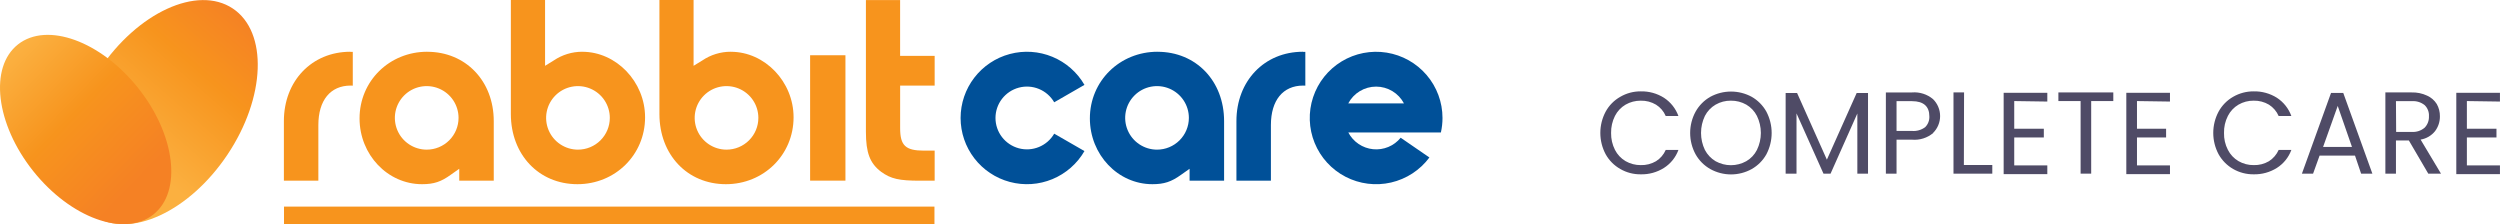<svg width="301" height="27" viewBox="0 0 301 27" fill="none" xmlns="http://www.w3.org/2000/svg">
<path d="M11.334 25.991C7.071 23.166 7.356 15.289 11.964 8.393C16.572 1.496 23.766 -1.803 28.019 1.018C32.272 3.839 31.997 11.723 27.386 18.619C22.776 25.515 15.587 28.812 11.331 25.991" fill="url(#paint0_linear)"/>
<path d="M18.45 25.838C21.949 23.08 21.137 16.26 16.639 10.604C12.141 4.948 5.664 2.598 2.17 5.345C-1.323 8.092 -0.514 14.921 3.984 20.579C8.482 26.238 14.959 28.585 18.45 25.838Z" fill="url(#paint1_linear)"/>
<path d="M112.508 24.875H34.193V26.991H112.508V24.875Z" fill="#F7941D"/>
<path d="M51.437 6.23C46.884 6.23 43.29 9.756 43.29 14.254C43.29 18.622 46.666 22.176 50.812 22.176C52.226 22.176 53.096 21.892 54.277 21.038L55.293 20.321V21.756H59.448V14.584C59.448 9.748 56.074 6.234 51.432 6.234L51.437 6.23ZM51.375 18.017C50.617 18.017 49.875 17.793 49.245 17.372C48.614 16.952 48.123 16.355 47.833 15.656C47.543 14.957 47.467 14.188 47.615 13.446C47.763 12.704 48.128 12.023 48.664 11.488C49.2 10.953 49.883 10.588 50.627 10.441C51.371 10.293 52.142 10.369 52.842 10.659C53.543 10.948 54.142 11.438 54.563 12.067C54.984 12.696 55.209 13.436 55.209 14.192C55.209 15.207 54.805 16.179 54.086 16.897C53.367 17.614 52.392 18.017 51.375 18.017Z" fill="#F7941D"/>
<path d="M70.107 6.23C68.883 6.229 67.687 6.595 66.673 7.279L65.626 7.924V0H61.507V13.728C61.507 18.622 64.878 22.176 69.52 22.176C74.073 22.176 77.667 18.641 77.667 14.123C77.667 9.844 74.202 6.234 70.114 6.234L70.107 6.23ZM69.587 18.017C68.829 18.017 68.087 17.793 67.457 17.372C66.826 16.952 66.335 16.355 66.045 15.656C65.755 14.957 65.679 14.188 65.827 13.446C65.975 12.704 66.34 12.023 66.876 11.488C67.412 10.953 68.095 10.588 68.839 10.441C69.583 10.293 70.354 10.369 71.054 10.659C71.755 10.948 72.354 11.438 72.775 12.067C73.196 12.696 73.421 13.436 73.421 14.192C73.421 15.207 73.017 16.179 72.298 16.897C71.579 17.614 70.604 18.017 69.587 18.017Z" fill="#F7941D"/>
<path d="M87.984 6.23C86.763 6.228 85.569 6.594 84.559 7.279L83.507 7.924V0H79.395V13.728C79.395 18.622 82.75 22.176 87.399 22.176C91.952 22.176 95.546 18.641 95.546 14.123C95.546 9.844 92.096 6.234 87.993 6.234L87.984 6.23ZM87.473 18.017C86.715 18.017 85.974 17.793 85.343 17.372C84.713 16.952 84.221 16.355 83.931 15.656C83.641 14.957 83.565 14.188 83.713 13.446C83.861 12.704 84.226 12.023 84.762 11.488C85.298 10.953 85.982 10.588 86.725 10.441C87.469 10.293 88.24 10.369 88.941 10.659C89.641 10.948 90.24 11.438 90.661 12.067C91.082 12.696 91.307 13.436 91.307 14.192C91.307 15.207 90.903 16.179 90.184 16.897C89.465 17.614 88.49 18.017 87.473 18.017Z" fill="#F7941D"/>
<path d="M101.791 6.652H97.538V21.748H101.791V6.652Z" fill="#F7941D"/>
<path d="M112.533 10.31V6.724H108.373V0.007H104.256V15.858C104.256 18.404 104.735 19.664 106.094 20.689C107.273 21.538 108.25 21.756 110.795 21.756H112.533V18.136H111.253C109.017 18.136 108.377 17.524 108.377 15.428V10.31H112.533Z" fill="#F7941D"/>
<path d="M42.188 6.23C37.544 6.23 34.18 9.744 34.18 14.579V21.751H38.33V15.057C38.33 12.074 39.782 10.303 42.217 10.303C42.263 10.3 42.309 10.3 42.356 10.303L42.475 10.317V6.242H42.361C42.3 6.237 42.239 6.237 42.178 6.242" fill="#F7941D"/>
<path d="M130.569 18.189L126.927 16.093C126.51 16.813 125.867 17.377 125.096 17.695C124.326 18.014 123.471 18.07 122.666 17.855C121.86 17.64 121.148 17.165 120.64 16.505C120.132 15.845 119.857 15.036 119.857 14.204C119.857 13.372 120.132 12.563 120.64 11.903C121.148 11.243 121.86 10.769 122.666 10.553C123.471 10.338 124.326 10.394 125.096 10.713C125.867 11.031 126.51 11.595 126.927 12.316L130.569 10.219C129.69 8.699 128.332 7.511 126.707 6.839C125.082 6.167 123.279 6.049 121.58 6.503C119.881 6.957 118.379 7.958 117.308 9.351C116.237 10.743 115.656 12.449 115.656 14.204C115.656 15.959 116.237 17.665 117.308 19.058C118.379 20.45 119.881 21.451 121.58 21.905C123.279 22.359 125.082 22.241 126.707 21.569C128.332 20.897 129.69 19.709 130.569 18.189Z" fill="#005098"/>
<path d="M139.368 6.23C134.815 6.23 131.221 9.756 131.221 14.254C131.221 18.622 134.597 22.176 138.745 22.176C140.156 22.176 141.026 21.892 142.21 21.038L143.226 20.321V21.756H147.381V14.584C147.381 9.748 144.007 6.234 139.366 6.234L139.368 6.23ZM139.306 18.017C138.547 18.017 137.806 17.793 137.176 17.372C136.545 16.952 136.054 16.355 135.764 15.656C135.473 14.957 135.397 14.188 135.545 13.446C135.693 12.704 136.058 12.023 136.595 11.488C137.131 10.953 137.814 10.588 138.558 10.441C139.301 10.293 140.072 10.369 140.773 10.659C141.473 10.948 142.072 11.438 142.494 12.067C142.915 12.696 143.14 13.436 143.14 14.192C143.14 15.207 142.736 16.179 142.017 16.897C141.298 17.614 140.323 18.017 139.306 18.017Z" fill="#005098"/>
<path d="M156.875 6.23C152.231 6.23 148.866 9.744 148.866 14.579V21.751H153.017V15.057C153.017 12.074 154.469 10.303 156.903 10.303C156.95 10.3 156.996 10.3 157.042 10.303L157.162 10.317V6.242H157.057C156.996 6.237 156.935 6.237 156.875 6.242" fill="#005098"/>
<path d="M173.483 15.951C173.611 15.378 173.677 14.792 173.677 14.204C173.677 12.31 173 10.477 171.768 9.036C170.536 7.594 168.83 6.637 166.955 6.336C165.08 6.035 163.159 6.41 161.536 7.393C159.913 8.377 158.695 9.905 158.098 11.704C157.502 13.503 157.568 15.454 158.283 17.209C158.998 18.964 160.316 20.408 162.001 21.281C163.687 22.154 165.629 22.401 167.479 21.976C169.33 21.55 170.968 20.482 172.101 18.961L168.643 16.583C168.247 17.07 167.737 17.452 167.157 17.693C166.576 17.934 165.945 18.028 165.32 17.965C164.694 17.903 164.094 17.686 163.574 17.334C163.053 16.983 162.629 16.508 162.338 15.951H173.495H173.483ZM162.329 12.452C162.65 11.841 163.132 11.33 163.723 10.974C164.315 10.617 164.992 10.428 165.683 10.428C166.374 10.428 167.052 10.617 167.644 10.974C168.235 11.33 168.717 11.841 169.038 12.452H162.329Z" fill="#005098"/>
<g clip-path="url(#clip0)">
<path d="M193.32 13.442C193.729 12.692 194.341 12.073 195.084 11.654C195.832 11.218 196.684 10.992 197.549 11C198.536 10.977 199.507 11.245 200.341 11.771C201.144 12.295 201.755 13.066 202.082 13.967H200.552C200.312 13.403 199.904 12.925 199.384 12.601C198.829 12.272 198.194 12.106 197.549 12.122C196.906 12.115 196.273 12.28 195.715 12.601C195.17 12.922 194.729 13.392 194.442 13.956C194.122 14.593 193.962 15.299 193.975 16.012C193.963 16.717 194.123 17.415 194.442 18.044C194.729 18.608 195.17 19.078 195.715 19.4C196.273 19.72 196.906 19.885 197.549 19.879C198.193 19.898 198.828 19.736 199.384 19.411C199.901 19.088 200.308 18.615 200.552 18.056H202.082C201.754 18.948 201.143 19.707 200.341 20.217C199.507 20.744 198.536 21.012 197.549 20.988C196.685 21.001 195.833 20.779 195.084 20.346C194.344 19.928 193.733 19.314 193.32 18.57C192.899 17.781 192.679 16.9 192.679 16.006C192.679 15.111 192.899 14.231 193.32 13.442V13.442Z" fill="#4F4B66"/>
<path d="M205.925 20.357C205.182 19.938 204.568 19.324 204.15 18.581C203.72 17.793 203.495 16.909 203.495 16.011C203.495 15.113 203.72 14.23 204.15 13.441C204.567 12.694 205.181 12.076 205.925 11.654C206.689 11.24 207.545 11.023 208.414 11.023C209.283 11.023 210.138 11.24 210.902 11.654C211.64 12.074 212.25 12.688 212.666 13.43C213.087 14.225 213.308 15.111 213.308 16.011C213.308 16.911 213.087 17.798 212.666 18.593C212.249 19.33 211.639 19.94 210.902 20.357C210.14 20.778 209.284 21 208.414 21C207.543 21 206.687 20.778 205.925 20.357V20.357ZM210.248 19.411C210.799 19.094 211.245 18.623 211.533 18.056C211.845 17.417 212.007 16.716 212.007 16.005C212.007 15.295 211.845 14.594 211.533 13.955C211.246 13.391 210.804 12.921 210.259 12.6C209.694 12.278 209.053 12.113 208.402 12.121C207.755 12.111 207.117 12.277 206.556 12.6C206.008 12.92 205.562 13.39 205.271 13.955C204.963 14.595 204.804 15.296 204.804 16.005C204.804 16.715 204.963 17.416 205.271 18.056C205.566 18.618 206.01 19.087 206.556 19.411C207.121 19.725 207.756 19.89 208.402 19.89C209.048 19.89 209.683 19.725 210.248 19.411Z" fill="#4F4B66"/>
<path d="M224.909 11.199V20.907H223.624V13.664L220.4 20.907H219.547L216.3 13.652V20.907H214.991V11.199H216.37L219.956 19.224L223.543 11.199H224.909Z" fill="#4F4B66"/>
<path d="M232.76 16.012C232.05 16.606 231.135 16.896 230.213 16.818H228.344V20.907H227.059V11.129H230.213C231.127 11.057 232.033 11.346 232.736 11.935C233.006 12.201 233.221 12.518 233.367 12.868C233.514 13.218 233.589 13.594 233.589 13.973C233.589 14.353 233.514 14.728 233.367 15.078C233.221 15.428 233.006 15.745 232.736 16.012H232.76ZM231.79 15.311C231.963 15.139 232.097 14.933 232.184 14.705C232.271 14.477 232.308 14.234 232.292 13.991C232.292 12.822 231.603 12.18 230.213 12.18H228.344V15.766H230.213C230.776 15.81 231.337 15.648 231.79 15.311V15.311Z" fill="#4F4B66"/>
<path d="M236.45 19.867H239.873V20.906H235.2V11.128H236.474L236.45 19.867Z" fill="#4F4B66"/>
<path d="M242.514 12.168V15.498H246.077V16.549H242.514V19.913H246.497V20.965H241.24V11.175H246.497V12.227L242.514 12.168Z" fill="#4F4B66"/>
<path d="M254.442 11.128V12.168H251.779V20.906H250.505V12.168H247.83V11.128H254.442Z" fill="#4F4B66"/>
<path d="M257.293 12.168V15.498H260.798V16.549H257.293V19.913H261.265V20.965H256.008V11.175H261.265V12.227L257.293 12.168Z" fill="#4F4B66"/>
<path d="M267.117 13.441C267.525 12.695 268.132 12.076 268.87 11.654C269.622 11.219 270.477 10.993 271.346 11C272.332 10.978 273.303 11.246 274.138 11.771C274.941 12.295 275.552 13.066 275.879 13.967H274.349C274.105 13.405 273.698 12.929 273.18 12.6C272.626 12.272 271.991 12.106 271.346 12.121C270.703 12.113 270.069 12.278 269.512 12.6C268.967 12.921 268.525 13.392 268.239 13.955C267.914 14.591 267.753 15.298 267.772 16.012C267.754 16.718 267.915 17.417 268.239 18.044C268.525 18.608 268.967 19.078 269.512 19.399C270.069 19.721 270.703 19.887 271.346 19.878C271.989 19.898 272.625 19.736 273.18 19.411C273.695 19.084 274.101 18.613 274.349 18.056H275.879C275.551 18.948 274.94 19.707 274.138 20.217C273.303 20.742 272.332 21.01 271.346 20.988C270.478 20.999 269.623 20.777 268.87 20.346C268.135 19.923 267.53 19.31 267.117 18.57C266.696 17.781 266.476 16.9 266.476 16.006C266.476 15.111 266.696 14.23 267.117 13.441V13.441Z" fill="#4F4B66"/>
<path d="M283.542 18.733H279.278L278.495 20.906H277.151L280.656 11.187H282.128L285.633 20.906H284.278L283.542 18.733ZM283.179 17.694L281.462 12.752L279.698 17.694H283.179Z" fill="#4F4B66"/>
<path d="M292.363 20.906L290.026 16.911H288.473V20.906H287.199V11.128H290.353C290.998 11.109 291.638 11.241 292.223 11.514C292.705 11.728 293.112 12.082 293.391 12.53C293.643 12.979 293.772 13.487 293.765 14.002C293.774 14.646 293.569 15.275 293.181 15.79C292.746 16.332 292.126 16.695 291.44 16.806L293.893 20.906H292.363ZM288.496 15.883H290.377C290.942 15.923 291.501 15.739 291.931 15.369C292.105 15.188 292.24 14.974 292.328 14.739C292.417 14.504 292.456 14.253 292.445 14.002C292.461 13.754 292.424 13.506 292.335 13.274C292.246 13.042 292.108 12.832 291.931 12.659C291.492 12.307 290.937 12.136 290.377 12.18H288.473L288.496 15.883Z" fill="#4F4B66"/>
<path d="M297.012 12.168V15.498H300.575V16.549H297.012V19.913H300.995V20.965H295.738V11.175H300.995V12.227L297.012 12.168Z" fill="#4F4B66"/>
</g>
<defs>
<linearGradient id="paint0_linear" x1="31.86" y1="3.848" x2="12.103" y2="26.408" gradientUnits="userSpaceOnUse">
<stop stop-color="#F58124"/>
<stop offset="0.26" stop-color="#F7921E"/>
<stop offset="0.29" stop-color="#F7941D"/>
<stop offset="0.71" stop-color="#FBB040"/>
</linearGradient>
<linearGradient id="paint1_linear" x1="-1.152" y1="6.523" x2="17.472" y2="24.597" gradientUnits="userSpaceOnUse">
<stop offset="0.08" stop-color="#FBB040"/>
<stop offset="0.47" stop-color="#F7941D"/>
<stop offset="0.51" stop-color="#F7921E"/>
<stop offset="0.9" stop-color="#F58124"/>
</linearGradient>
<clipPath id="clip0">
<rect width="108.318" height="10" fill="white" transform="translate(192.678 11)"/>
</clipPath>
</defs>
</svg>
